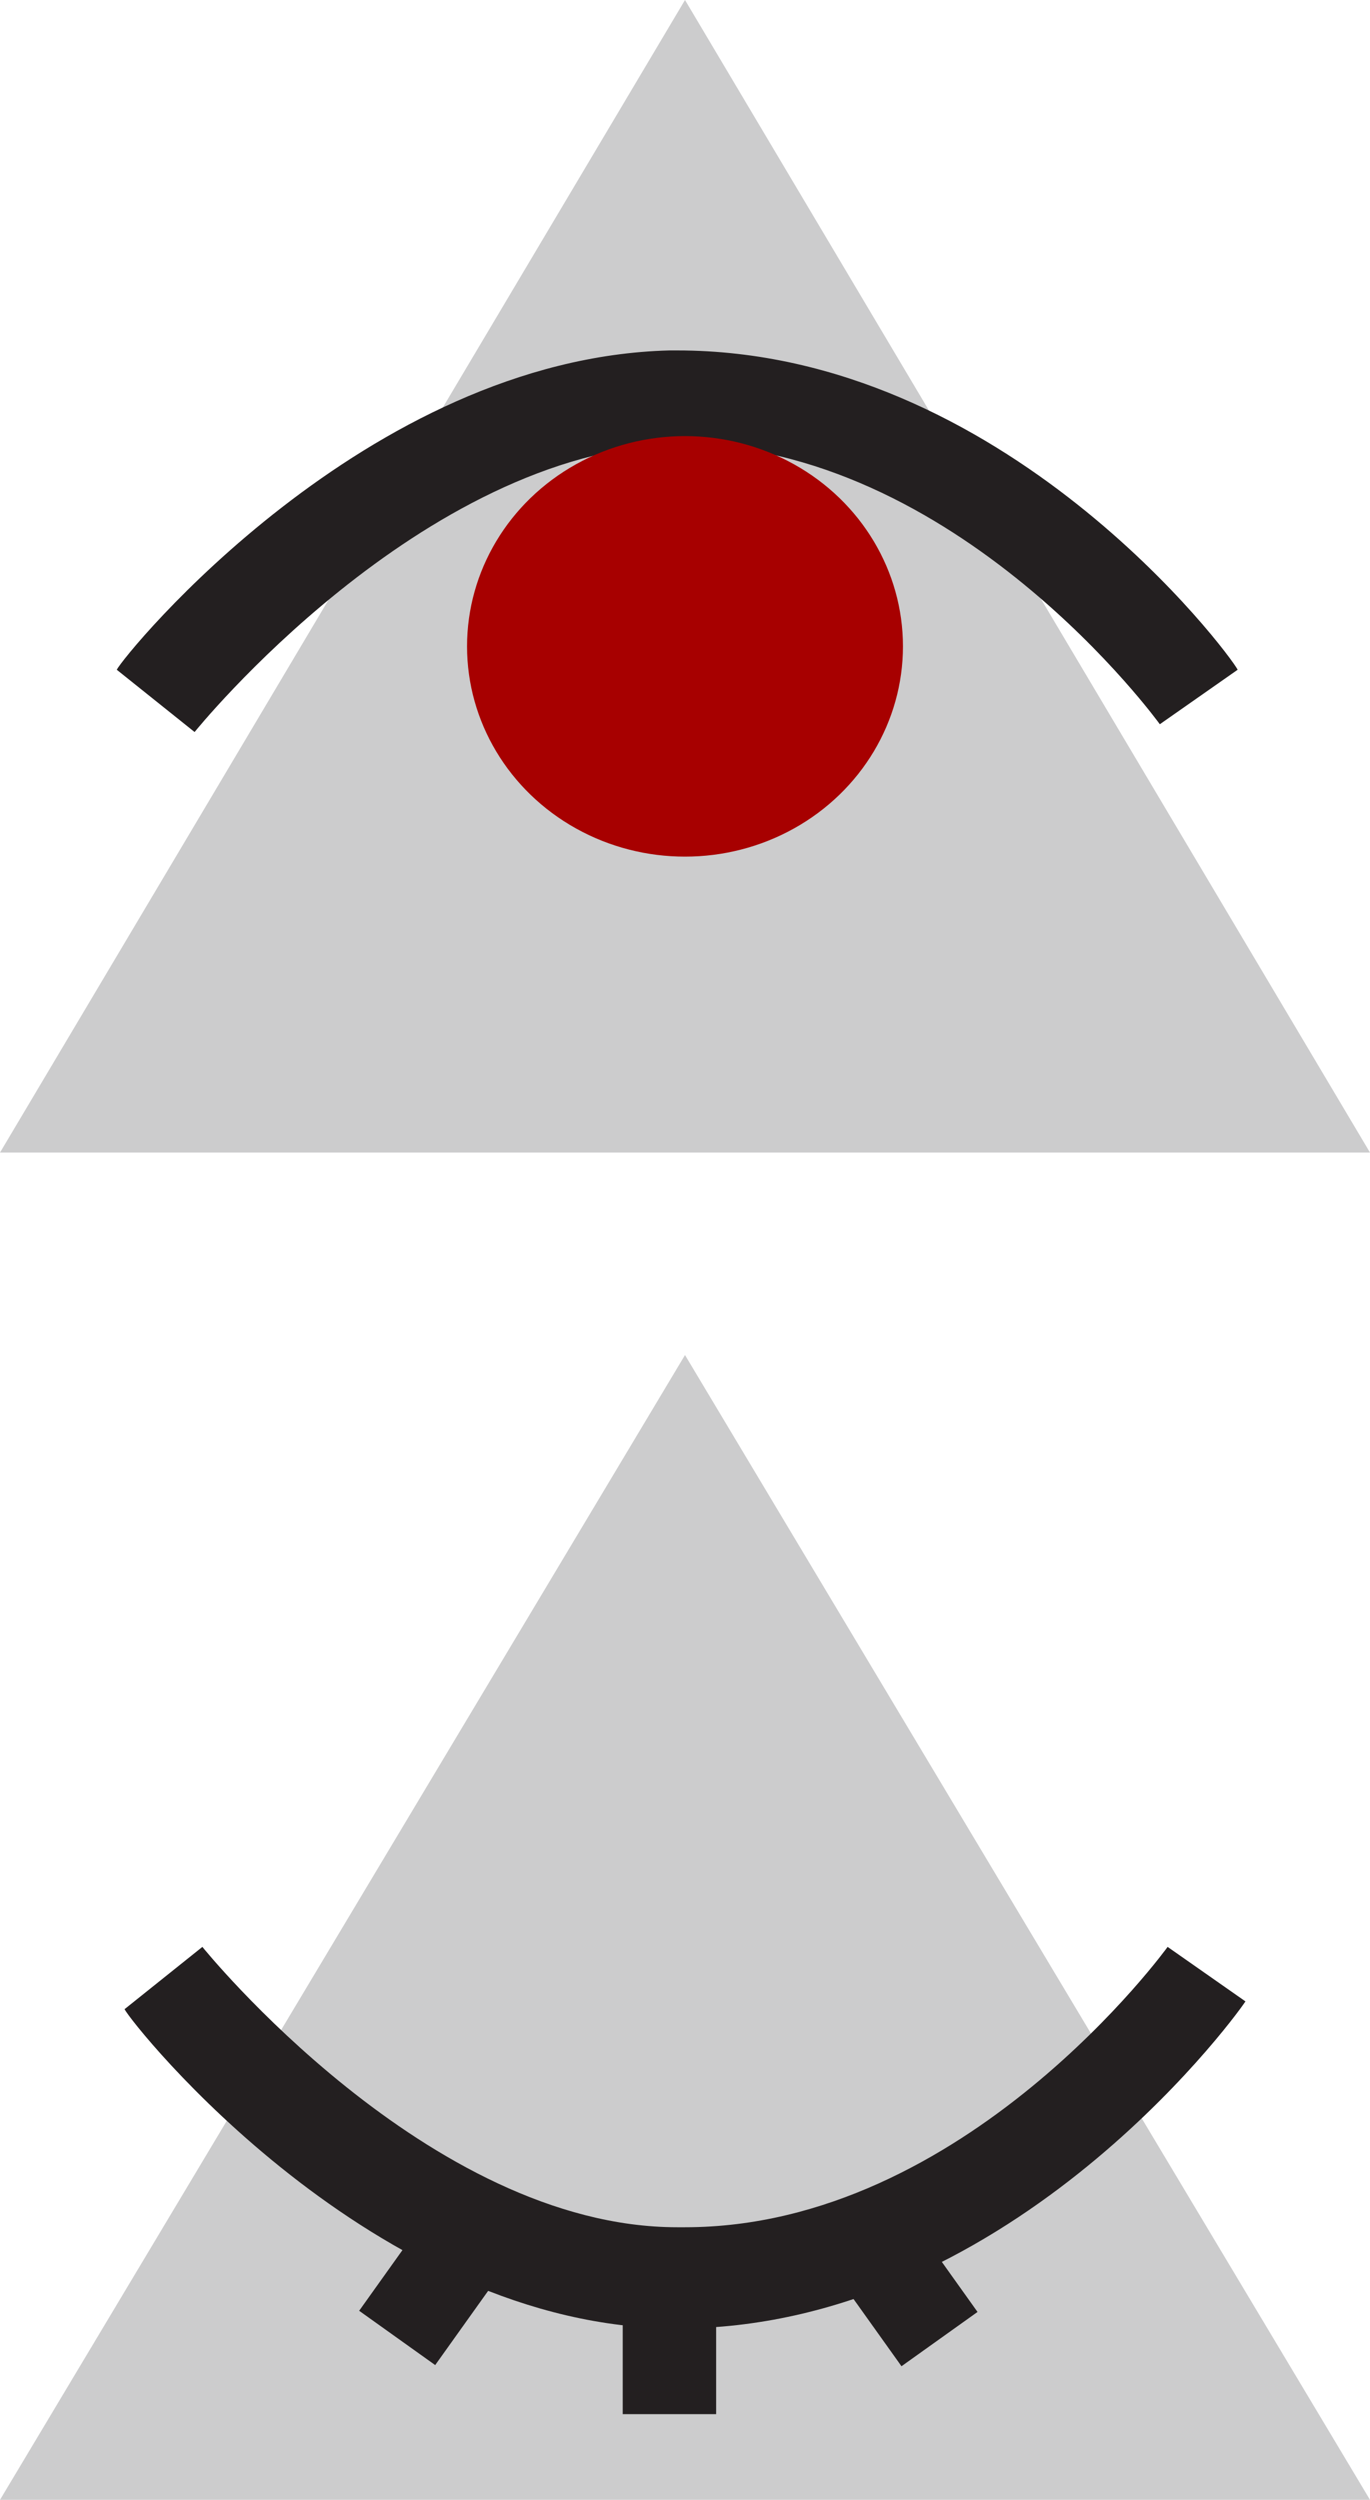 <?xml version="1.0" encoding="utf-8"?>
<!-- Generator: Adobe Illustrator 23.0.2, SVG Export Plug-In . SVG Version: 6.00 Build 0)  -->
<svg version="1.1" id="Layer_1" xmlns="http://www.w3.org/2000/svg" xmlns:xlink="http://www.w3.org/1999/xlink" x="0px" y="0px"
	 viewBox="0 0 17.6 32.1" style="enable-background:new 0 0 17.6 32.1;" xml:space="preserve">
<style type="text/css">
	.st0{fill:#CCCCCD;}
	.st1{fill:#231F20;}
	.st2{fill:#A70000;}
</style>
<title>eyes0</title>
<g>
	<g id="Layer_1-2">
		<polygon class="st0" points="8.8,0 0,14.8 17.6,14.8 		"/>
		<path class="st1" d="M2.5,9.4l-1-0.8c0.1-0.2,3.2-4,7.1-4.1h0.1c4.2,0,7.1,3.9,7.2,4.1l-1,0.7c0,0-2.6-3.6-6.2-3.6l0,0
			C5.4,5.8,2.5,9.4,2.5,9.4z"/>
		<ellipse class="st2" cx="8.8" cy="8.3" rx="2.8" ry="2.7"/>
		<polygon class="st0" points="8.8,17.4 0,32.1 17.6,32.1 		"/>
		<path class="st1" d="M8.7,29.9L8.7,29.9c-3.9,0-7-3.9-7.1-4.1l1-0.8c0,0,2.9,3.6,6.1,3.6h0.1c3.6,0,6.2-3.6,6.2-3.6l1,0.7
			C15.8,26,12.9,29.9,8.7,29.9z"/>
		<rect x="8" y="29.5" class="st1" width="1.2" height="1.5"/>
		
			<rect x="4.8" y="28.8" transform="matrix(0.581 -0.814 0.814 0.581 -21.618 16.847)" class="st1" width="1.5" height="1.2"/>
		<rect x="11" y="28.7" transform="matrix(0.814 -0.581 0.581 0.814 -14.919 12.193)" class="st1" width="1.2" height="1.5"/>
	</g>
</g>
</svg>
